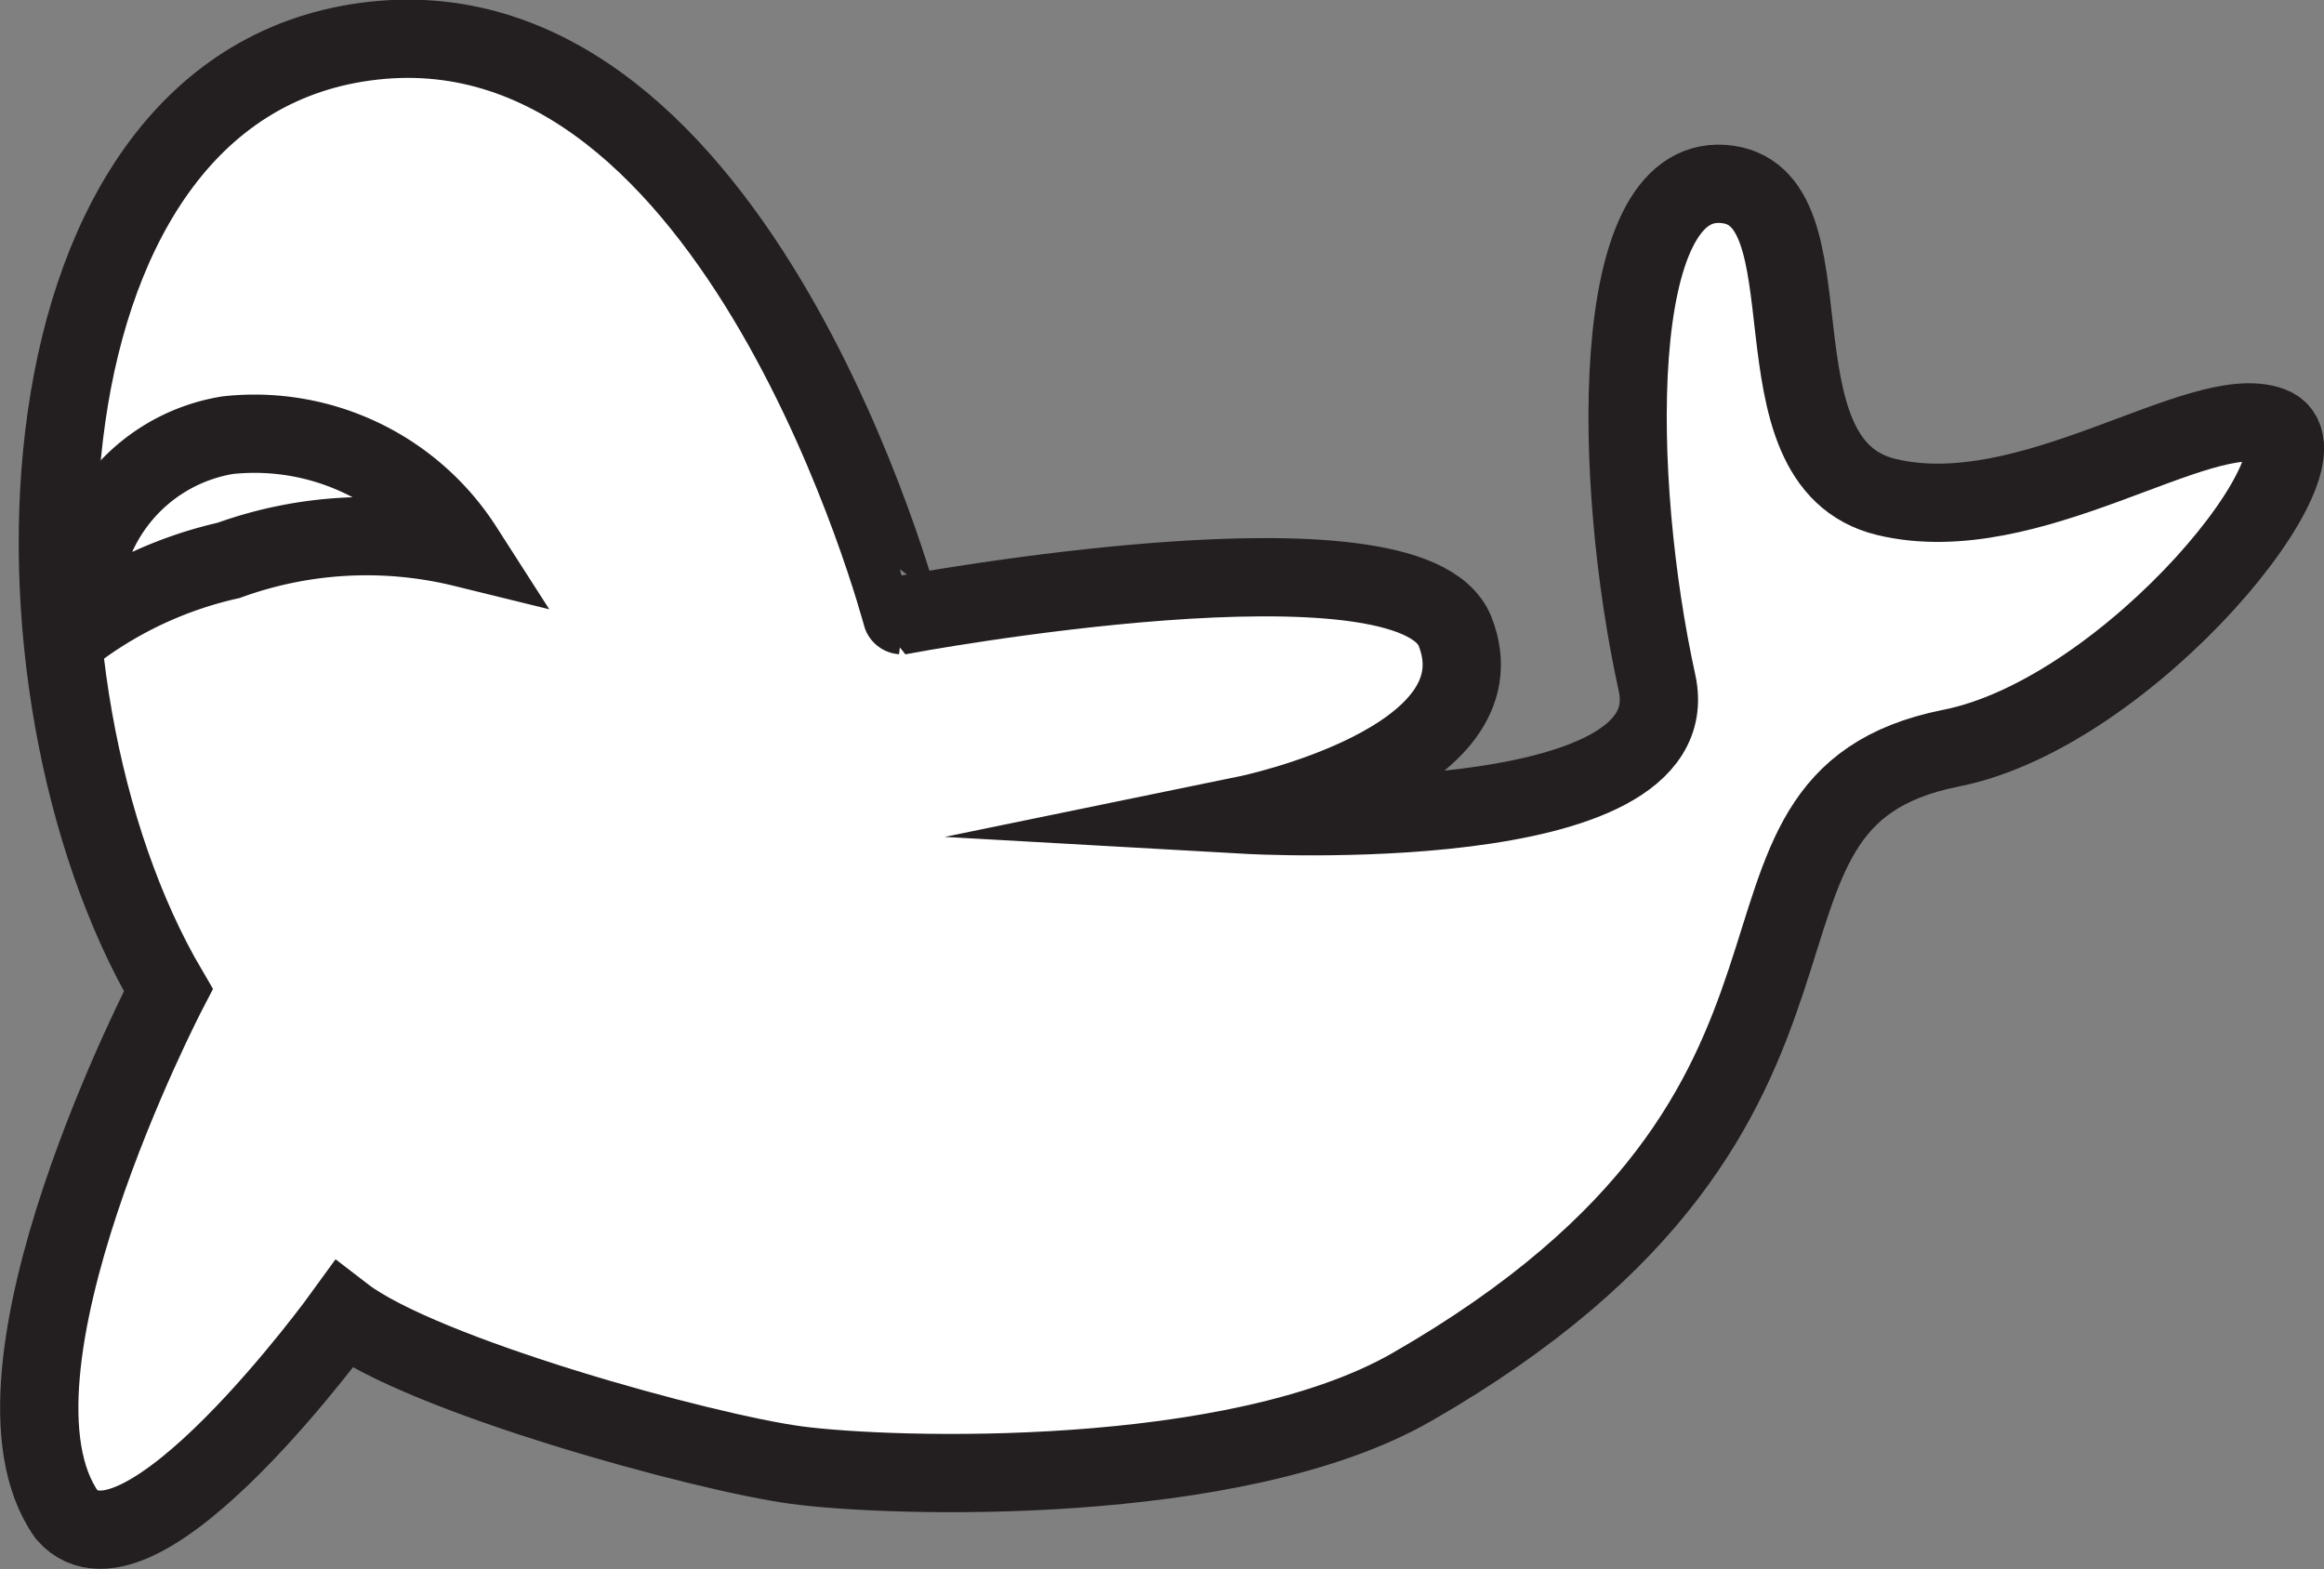 <svg xmlns="http://www.w3.org/2000/svg" viewBox="0 0 29.69 20.05"><rect x="0" y="0" width="29.69" height="20.05" fill="#808080" stroke="none"/><defs><style>.cls-1{fill:#fff;stroke:#231f20;stroke-miterlimit:10;}</style></defs><g id="Layer_2" data-name="Layer 2"><g id="Layer_1-2" data-name="Layer 1"><path class="cls-1" d="M2.15,12.65s-2.56,4.91-1.3,6.7c.93,1.06,3.54-2.55,3.54-2.55,1,.77,4.59,1.76,5.79,1.92s5.6.3,7.86-1c6.32-3.63,3.44-7.47,6.88-8.16,2.3-.45,5-3.79,4.09-4.12s-3.08,1.35-4.91.91-.61-3.9-2.09-4-1.41,3.79-.84,6.38c.43,2-5.24,1.68-5.24,1.68s3.31-.68,2.66-2.34c-.56-1.43-7.07-.21-7.07-.21S9.45,0,4.77.52-.13,8.77,2.15,12.65Z"/><path class="cls-1" d="M5.92,7a5.18,5.18,0,0,0-3,.16A5.15,5.15,0,0,0,1.05,8,2.23,2.23,0,0,1,2.91,5.56,3.17,3.17,0,0,1,5.92,7Z"/></g></g></svg>